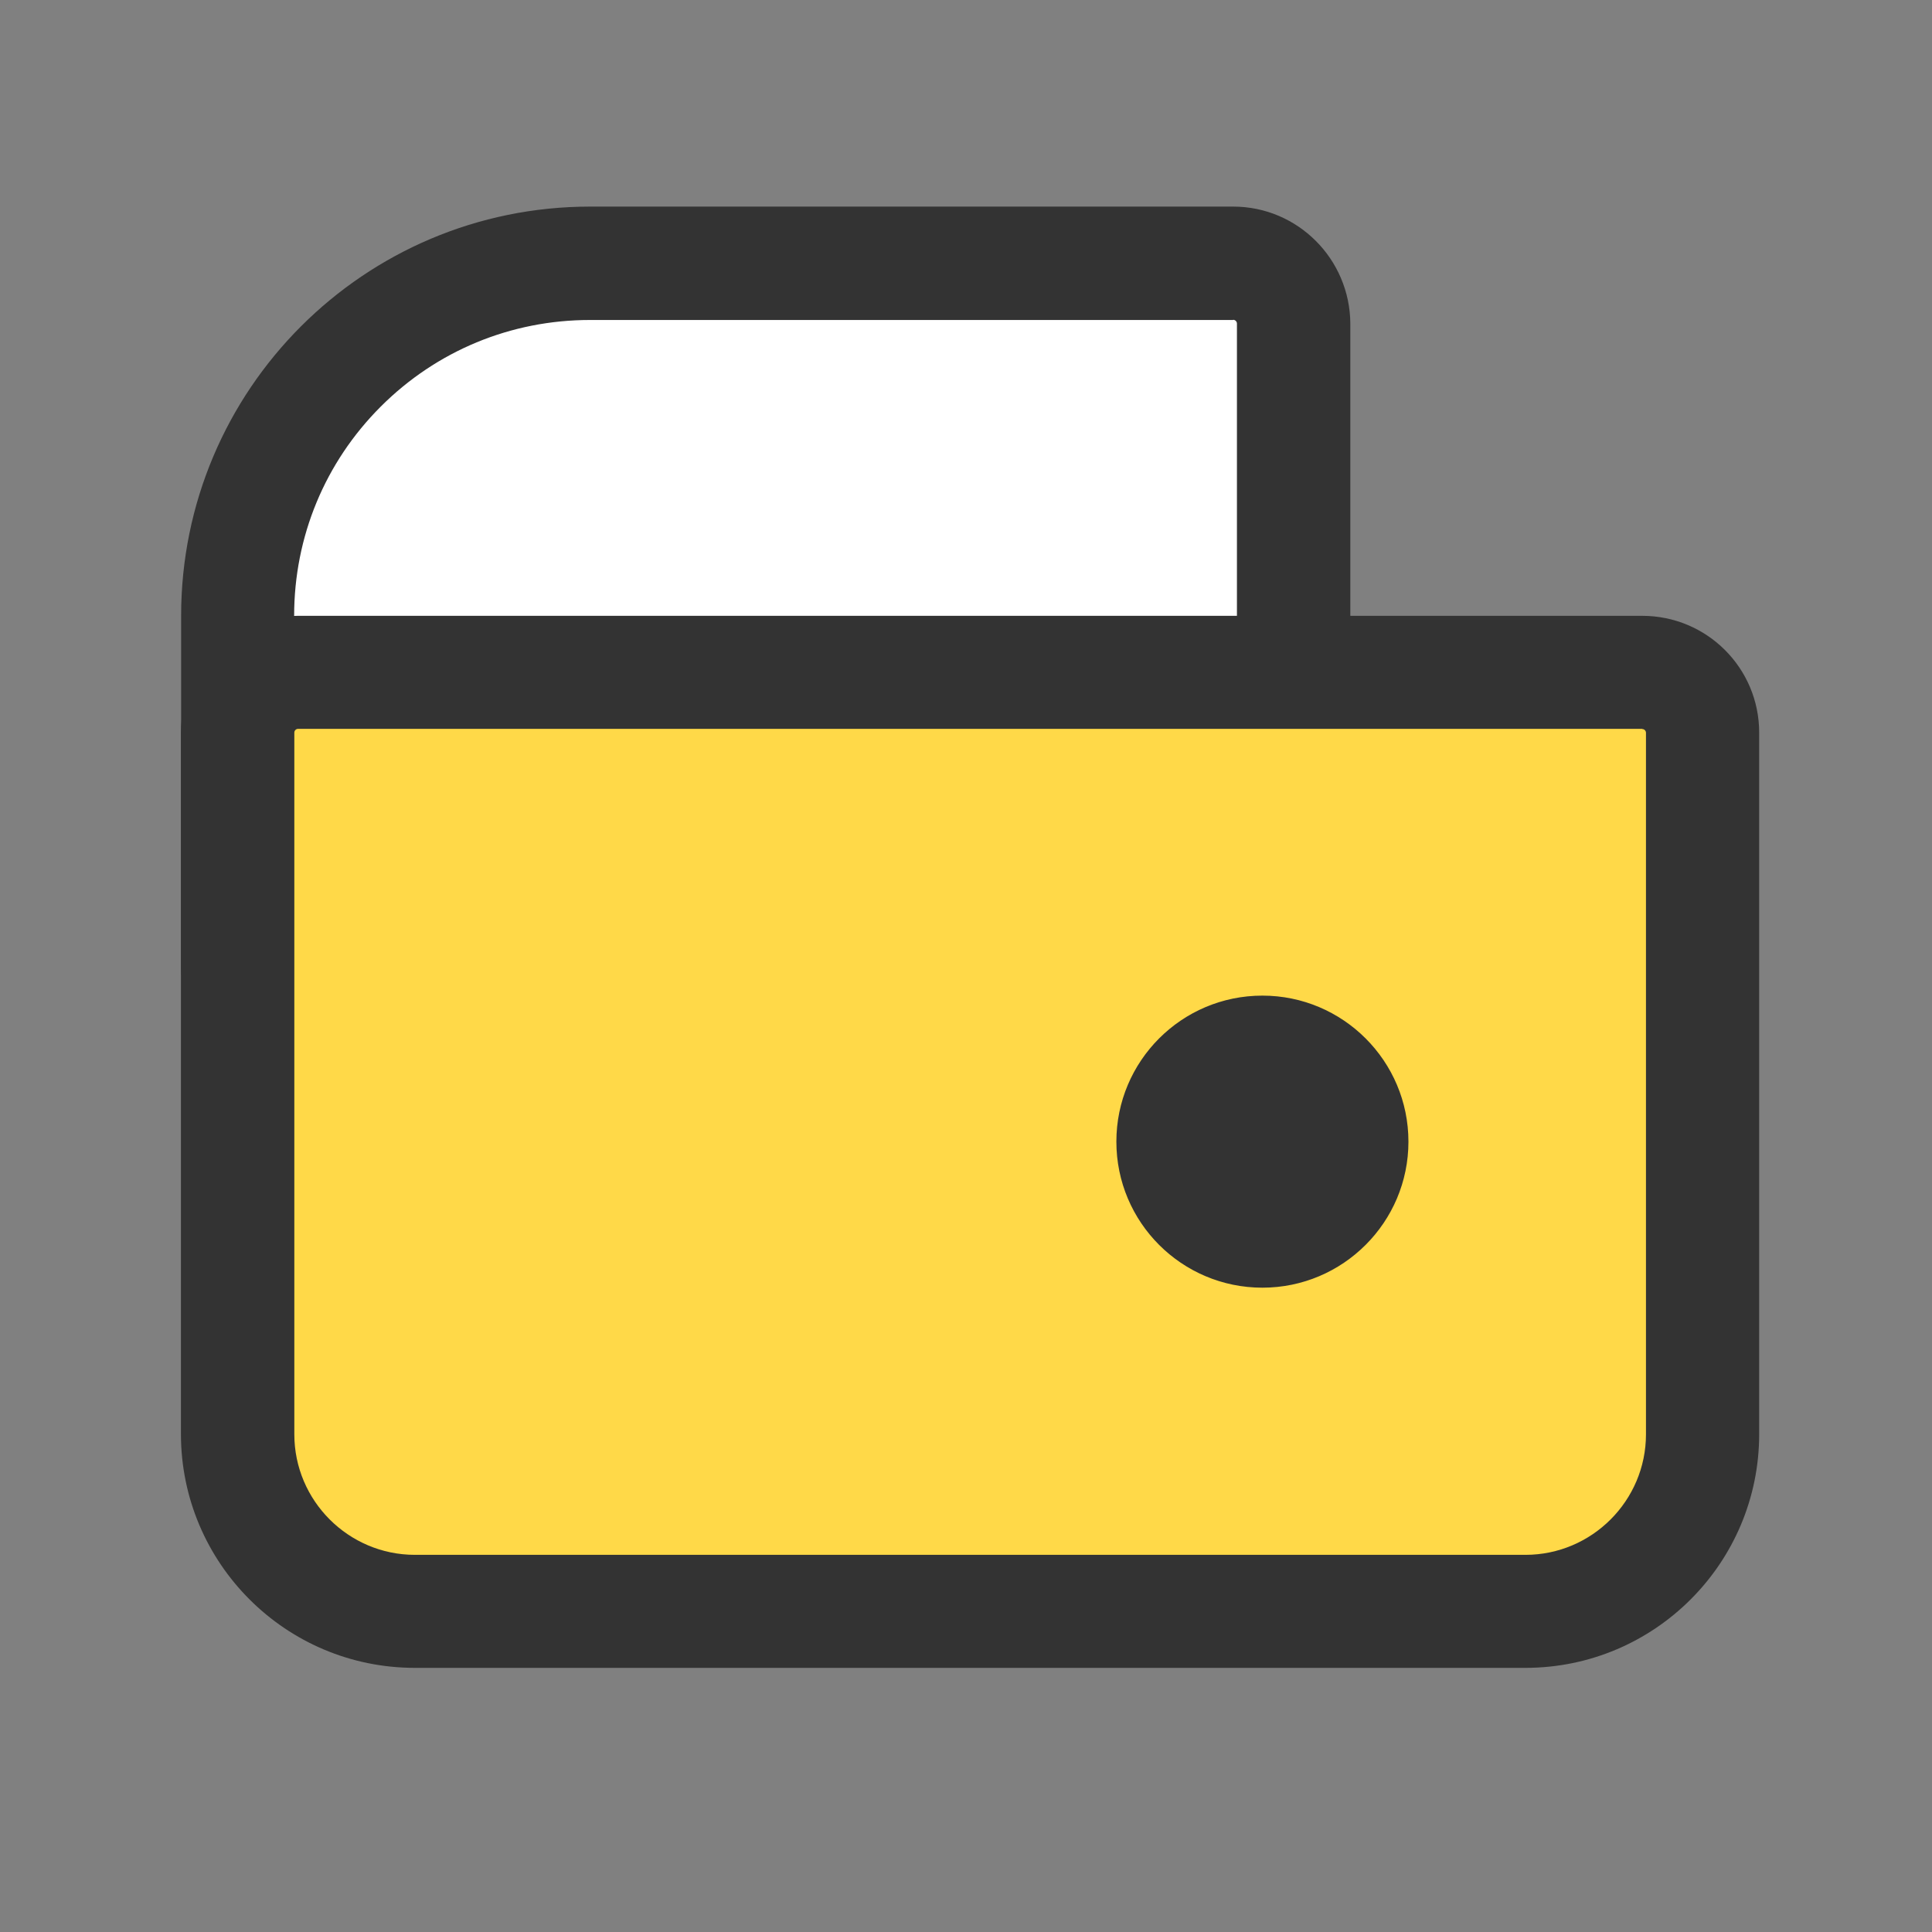 <?xml version="1.0" encoding="utf-8"?>
<!-- Generator: Adobe Illustrator 23.0.0, SVG Export Plug-In . SVG Version: 6.00 Build 0)  -->
<svg version="1.1" id="图层_2" xmlns="http://www.w3.org/2000/svg" xmlns:xlink="http://www.w3.org/1999/xlink" x="0px" y="0px"
	 viewBox="0 0 1024 1024" style="enable-background:new 0 0 1024 1024;" xml:space="preserve">
<rect x="0" y="0" width="1024" height="1024" fill="#808080" stroke="none"/>
<style type="text/css">
	.st0{fill:#FFFFFF;}
	.st1{fill:#333333;}
	.st2{fill:#FFD948;}
</style>
<g id="参考线">
</g>
<g id="圆角矩形_12_拷贝">
	<g>
		<path class="st0" d="M157.9,544.2c-17.6,0-32-14.3-32-32V326.4c0-103,83.8-186.9,186.9-186.9h340.8c17.6,0,32,14.3,32,32v340.8
			c0,17.6-14.3,32-32,32H157.9z"/>
	</g>
	<g>
		<path class="st1" d="M653.6,169.5c1.1,0,2,0.9,2,2v340.8c0,1.1-0.9,2-2,2H157.9c-1.1,0-2-0.9-2-2V326.4
			c0-41.9,16.3-81.3,45.9-110.9s69-45.9,110.9-45.9H653.6 M653.6,109.5H312.8C193,109.5,96,206.6,96,326.4v185.9
			c0,34.2,27.7,62,62,62h495.7c34.2,0,62-27.7,62-62V171.5C715.5,137.3,687.8,109.5,653.6,109.5L653.6,109.5z"/>
	</g>
</g>
<g id="圆角矩形_12">
	<g>
		<path class="st2" d="M219.9,854c-51.8,0-93.9-42.1-93.9-93.9V388.3c0-17.6,14.3-32,32-32h712.5c17.6,0,32,14.3,32,32v371.8
			c0,51.8-42.1,93.9-93.9,93.9H219.9z"/>
	</g>
	<g>
		<path class="st1" d="M870.4,386.4c1.1,0,2,0.9,2,2v371.8c0,35.2-28.7,63.9-63.9,63.9H219.9c-35.2,0-63.9-28.7-63.9-63.9V388.3
			c0-1.1,0.9-2,2-2H870.4 M870.4,326.4H157.9c-34.2,0-62,27.7-62,62v371.8C96,828.5,151.4,884,219.9,884h588.6
			c68.4,0,123.9-55.5,123.9-123.9V388.3C932.4,354.1,904.7,326.4,870.4,326.4L870.4,326.4z"/>
	</g>
</g>
<g id="圆角矩形_13">
	<g>
		
			<ellipse transform="matrix(8.248174e-02 -0.997 0.997 8.248174e-02 10.766 1222.066)" class="st1" cx="669.1" cy="605.2" rx="75.9" ry="75.9"/>
	</g>
	<g>
		<path class="st1" d="M669.1,530.7c41.1,0,74.4,33.4,74.4,74.4c0,41.1-33.4,74.4-74.4,74.4s-74.4-33.4-74.4-74.4
			C594.6,564.1,628,530.7,669.1,530.7 M669.1,527.7c-42.8,0-77.4,34.7-77.4,77.4c0,42.8,34.7,77.4,77.4,77.4s77.4-34.7,77.4-77.4
			C746.5,562.4,711.8,527.7,669.1,527.7L669.1,527.7z"/>
	</g>
</g>
</svg>
